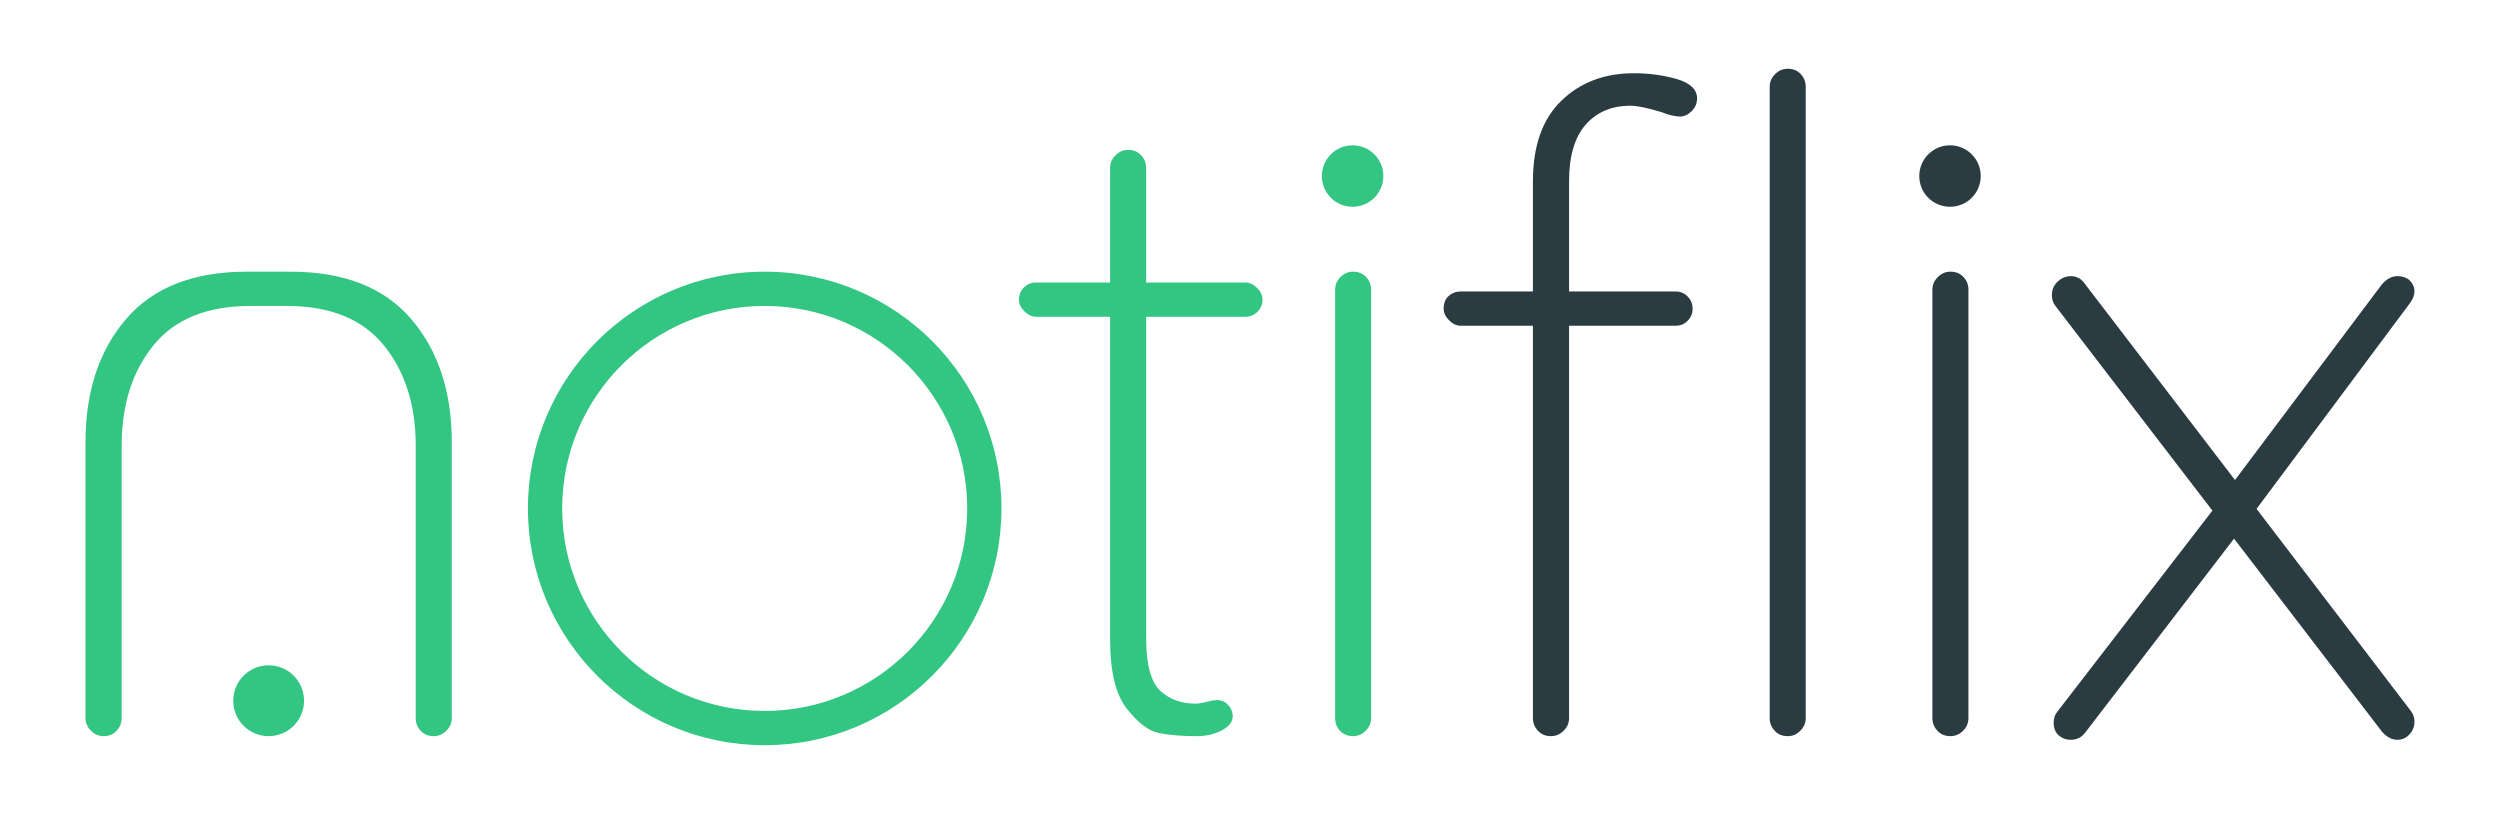 <svg xmlns="http://www.w3.org/2000/svg" xml:space="preserve" width="240px" height="80px" version="1.1" style="shape-rendering:geometricPrecision; text-rendering:geometricPrecision; image-rendering:optimizeQuality; fill-rule:evenodd; clip-rule:evenodd" viewBox="0 0 240 80" xmlns:xlink="http://www.w3.org/1999/xlink">
<g>
<path fill="#2B3B42" d="M184.25 16.9c0,-1.63 1.32,-2.95 2.95,-2.95 1.63,0 2.95,1.32 2.95,2.95 0,1.63 -1.32,2.95 -2.95,2.95 -1.63,0 -2.95,-1.32 -2.95,-2.95zm-37.09 52.04l0 -37.67 -6.92 0c-0.41,0 -0.78,-0.17 -1.13,-0.52 -0.34,-0.34 -0.52,-0.72 -0.52,-1.12 0,-0.52 0.16,-0.93 0.48,-1.21 0.32,-0.29 0.71,-0.44 1.17,-0.44l6.92 0 0 -10.56c0,-3.41 0.91,-5.99 2.73,-7.75 1.82,-1.76 4.14,-2.64 6.97,-2.64 1.45,0 2.82,0.19 4.12,0.56 1.29,0.38 1.94,1 1.94,1.86 0,0.46 -0.17,0.87 -0.52,1.22 -0.34,0.34 -0.72,0.52 -1.12,0.52 -0.46,0 -1.07,-0.15 -1.82,-0.44 -1.33,-0.4 -2.31,-0.6 -2.94,-0.6 -1.79,0 -3.22,0.6 -4.29,1.81 -1.07,1.22 -1.6,3.03 -1.6,5.46l0 10.56 10.22 0c0.46,0 0.85,0.16 1.16,0.48 0.32,0.32 0.48,0.71 0.48,1.17 0,0.46 -0.16,0.85 -0.48,1.17 -0.31,0.32 -0.7,0.47 -1.16,0.47l-10.22 0 0 37.67c0,0.46 -0.17,0.87 -0.52,1.21 -0.35,0.35 -0.75,0.52 -1.21,0.52 -0.52,0 -0.94,-0.17 -1.26,-0.52 -0.32,-0.34 -0.48,-0.75 -0.48,-1.21zm22.73 0l0 -60.61c0,-0.46 0.17,-0.87 0.52,-1.21 0.34,-0.35 0.75,-0.52 1.21,-0.52 0.52,0 0.94,0.17 1.26,0.52 0.31,0.34 0.47,0.75 0.47,1.21l0 60.61c0,0.46 -0.17,0.87 -0.52,1.21 -0.34,0.35 -0.75,0.52 -1.21,0.52 -0.52,0 -0.94,-0.17 -1.25,-0.52 -0.32,-0.34 -0.48,-0.75 -0.48,-1.21zm15.62 0l0 -41.13c0,-0.46 0.17,-0.87 0.52,-1.21 0.35,-0.35 0.75,-0.52 1.21,-0.52 0.52,0 0.94,0.17 1.26,0.52 0.32,0.34 0.47,0.75 0.47,1.21l0 41.13c0,0.46 -0.17,0.87 -0.51,1.21 -0.35,0.35 -0.76,0.52 -1.22,0.52 -0.52,0 -0.93,-0.17 -1.25,-0.52 -0.32,-0.34 -0.48,-0.75 -0.48,-1.21zm11.99 -0.61l14.89 -19.31 -15.07 -19.65c-0.23,-0.29 -0.34,-0.64 -0.34,-1.04 0,-0.52 0.19,-0.95 0.56,-1.3 0.38,-0.35 0.8,-0.52 1.26,-0.52 0.57,0 1.04,0.26 1.38,0.78l14.38 18.79 14.11 -18.79c0.46,-0.52 0.95,-0.78 1.47,-0.78 0.52,0 0.93,0.15 1.21,0.43 0.29,0.29 0.44,0.64 0.44,1.04 0,0.35 -0.15,0.72 -0.44,1.13l-14.72 19.74 14.81 19.4c0.23,0.29 0.35,0.63 0.35,1.04 0,0.46 -0.16,0.86 -0.48,1.21 -0.32,0.35 -0.71,0.52 -1.17,0.52 -0.52,0 -1.01,-0.26 -1.47,-0.78l-14.2 -18.53 -14.29 18.62c-0.34,0.46 -0.81,0.69 -1.38,0.69 -0.46,0 -0.85,-0.15 -1.17,-0.43 -0.32,-0.29 -0.48,-0.7 -0.48,-1.22 0,-0.4 0.12,-0.75 0.35,-1.04z"/>
<path fill="#32c682" d="M92.85 48.81c0,-10.74 -8.71,-19.44 -19.44,-19.44 -10.74,0 -19.44,8.7 -19.44,19.44 0,10.73 8.7,19.44 19.44,19.44 10.73,0 19.44,-8.71 19.44,-19.44zm-42.17 0c0,-12.56 10.18,-22.73 22.73,-22.73 12.55,0 22.73,10.17 22.73,22.73 0,12.55 -10.18,22.73 -22.73,22.73 -12.55,0 -22.73,-10.18 -22.73,-22.73zm55.89 12.6l0 -31 -7.1 0c-0.41,0 -0.78,-0.18 -1.13,-0.52 -0.35,-0.35 -0.52,-0.72 -0.52,-1.13 0,-0.46 0.16,-0.85 0.48,-1.17 0.31,-0.31 0.7,-0.47 1.17,-0.47l7.1 0 0 -11c0,-0.46 0.17,-0.87 0.52,-1.21 0.34,-0.35 0.75,-0.52 1.21,-0.52 0.52,0 0.94,0.17 1.25,0.52 0.32,0.34 0.48,0.75 0.48,1.21l0 11 9.52 0c0.41,0 0.78,0.17 1.13,0.52 0.35,0.34 0.52,0.72 0.52,1.12 0,0.46 -0.16,0.85 -0.48,1.17 -0.31,0.32 -0.7,0.48 -1.17,0.48l-9.52 0 0 30.82c0,2.54 0.45,4.23 1.34,5.07 0.9,0.84 2.04,1.25 3.42,1.25 0.23,0 0.57,-0.05 1,-0.17 0.43,-0.11 0.79,-0.17 1.08,-0.17 0.41,0 0.75,0.16 1.04,0.47 0.29,0.32 0.43,0.68 0.43,1.09 0,0.52 -0.34,0.96 -1.04,1.34 -0.69,0.37 -1.5,0.56 -2.42,0.56 -1.44,0 -2.66,-0.1 -3.64,-0.3 -0.98,-0.2 -2,-0.98 -3.07,-2.34 -1.07,-1.36 -1.6,-3.56 -1.6,-6.62zm21.6 7.53l0 -41.13c0,-0.46 0.17,-0.87 0.51,-1.21 0.35,-0.35 0.75,-0.52 1.22,-0.52 0.52,0 0.93,0.17 1.25,0.52 0.32,0.34 0.48,0.75 0.48,1.21l0 41.13c0,0.46 -0.18,0.87 -0.52,1.21 -0.35,0.35 -0.75,0.52 -1.21,0.52 -0.52,0 -0.94,-0.17 -1.26,-0.52 -0.32,-0.34 -0.47,-0.75 -0.47,-1.21zm-100.3 -42.86c5.14,0 9,1.51 11.6,4.54 2.6,3.03 3.9,6.97 3.9,11.82l0 26.5c0,0.46 -0.17,0.87 -0.52,1.21 -0.35,0.35 -0.75,0.52 -1.21,0.52 -0.52,0 -0.94,-0.17 -1.26,-0.52 -0.32,-0.34 -0.47,-0.75 -0.47,-1.21l0 -26.15c0,-3.93 -1.03,-7.14 -3.08,-9.66 -2.05,-2.51 -5.15,-3.76 -9.31,-3.76 -1.16,0 -2.3,0 -3.46,0 -4.16,0 -7.26,1.25 -9.31,3.76 -2.05,2.52 -3.07,5.73 -3.07,9.66l0 26.15c0,0.46 -0.16,0.87 -0.48,1.21 -0.32,0.35 -0.74,0.52 -1.26,0.52 -0.46,0 -0.86,-0.17 -1.21,-0.52 -0.34,-0.34 -0.52,-0.75 -0.52,-1.21l0 -26.5c0,-4.85 1.3,-8.79 3.9,-11.82 2.6,-3.03 6.47,-4.54 11.6,-4.54 1.39,0 2.77,0 4.16,0zm-2.08 37.79c1.88,0 3.4,1.52 3.4,3.4 0,1.88 -1.52,3.4 -3.4,3.4 -1.88,0 -3.4,-1.52 -3.4,-3.4 0,-1.88 1.52,-3.4 3.4,-3.4zm101.11 -46.97c0,-1.63 1.32,-2.95 2.95,-2.95 1.63,0 2.95,1.32 2.95,2.95 0,1.63 -1.32,2.95 -2.95,2.95 -1.63,0 -2.95,-1.32 -2.95,-2.95z"/>
</g>
</svg>
